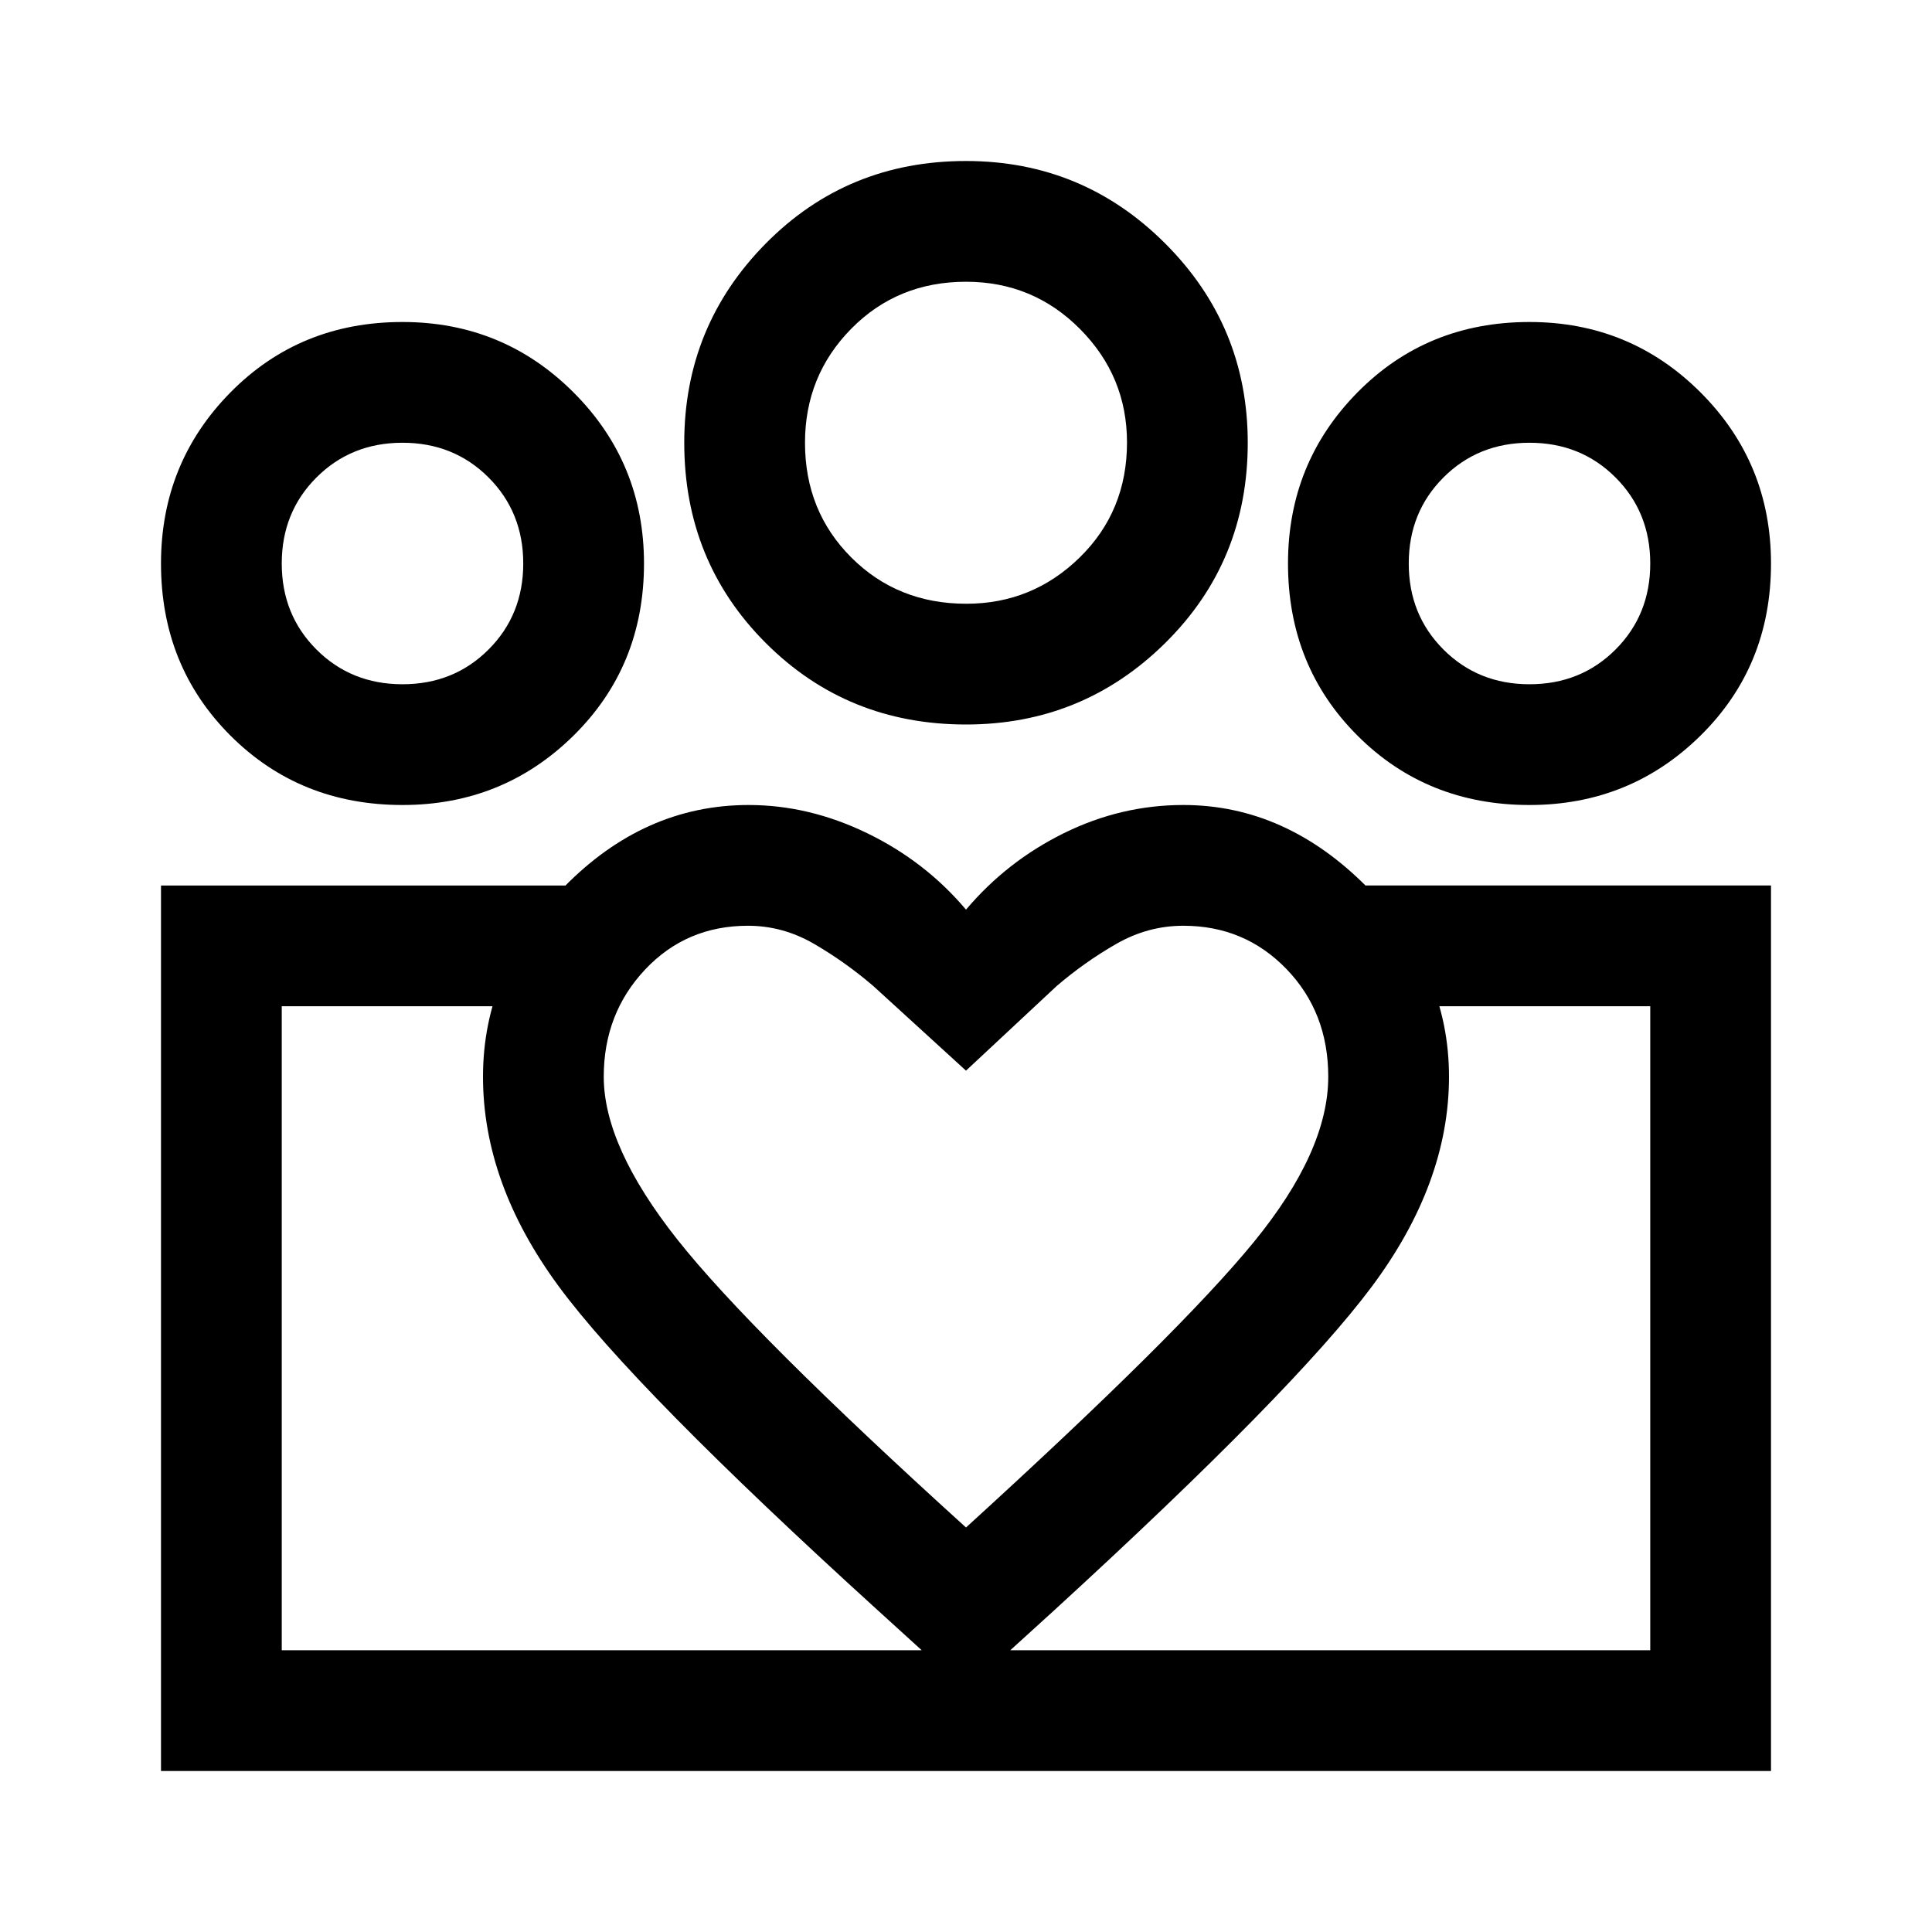 <svg xmlns="http://www.w3.org/2000/svg" width="48" height="48" viewBox="0 -960 960 960"><path d="M140-140v-320 320Zm680 0v-320 320Zm-60-480q25.5 0 42.75-17.25T820-680q0-25.5-17.25-42.75T760-740q-25.5 0-42.75 17.25T700-680q0 25.5 17.25 42.75T760-620Zm0 60q-51 0-85.5-34.5T640-680q0-50 34.5-85t85.5-35q50 0 85 35t35 85q0 51-35 85.5T760-560ZM480.157-660Q513-660 536.5-683t23.5-57.157Q560-773 536.667-796.5 513.333-820 480-820q-34 0-57 23.333-23 23.334-23 56.667 0 34 23 57t57.157 23ZM480-600q-59 0-99.5-40.5T340-740q0-58 40.5-99t99.5-41q58 0 99 41t41 99q0 59-41 99.5T480-600ZM300-425q0 34.636 36.5 80.818Q373-298 480-201q105.75-96.333 142.875-141.667Q660-388 660-425q0-32-20.769-53.5T588-500q-17.59 0-33.295 9Q539-482 525-470l-45 42-46-42q-14-12-29.5-21t-32.833-9Q341-500 320.5-478.182T300-425Zm-60 0q0-53 40-94t92-41q30 0 58.873 14 28.872 14 49.134 38 20.261-24 48.627-38Q557-560 588-560q51 0 91.5 41t40.5 94q0 53-38.5 104.5T524-160l-44 40-44-40Q315-270 277.5-321T240-425Zm-40-195q25.5 0 42.75-17.25T260-680q0-25.5-17.25-42.75T200-740q-25.5 0-42.75 17.25T140-680q0 25.5 17.25 42.75T200-620ZM483-80v-60h337v-320H678v-60h202v440H483Zm-343-60h343v60H80v-440h201v60H140v320Zm60-420q-51 0-85.5-34.5T80-680q0-50 34.5-85t85.5-35q50 0 85 35t35 85q0 51-35 85.5T200-560Zm280-180Zm-280 60Zm560 0Z"/></svg>